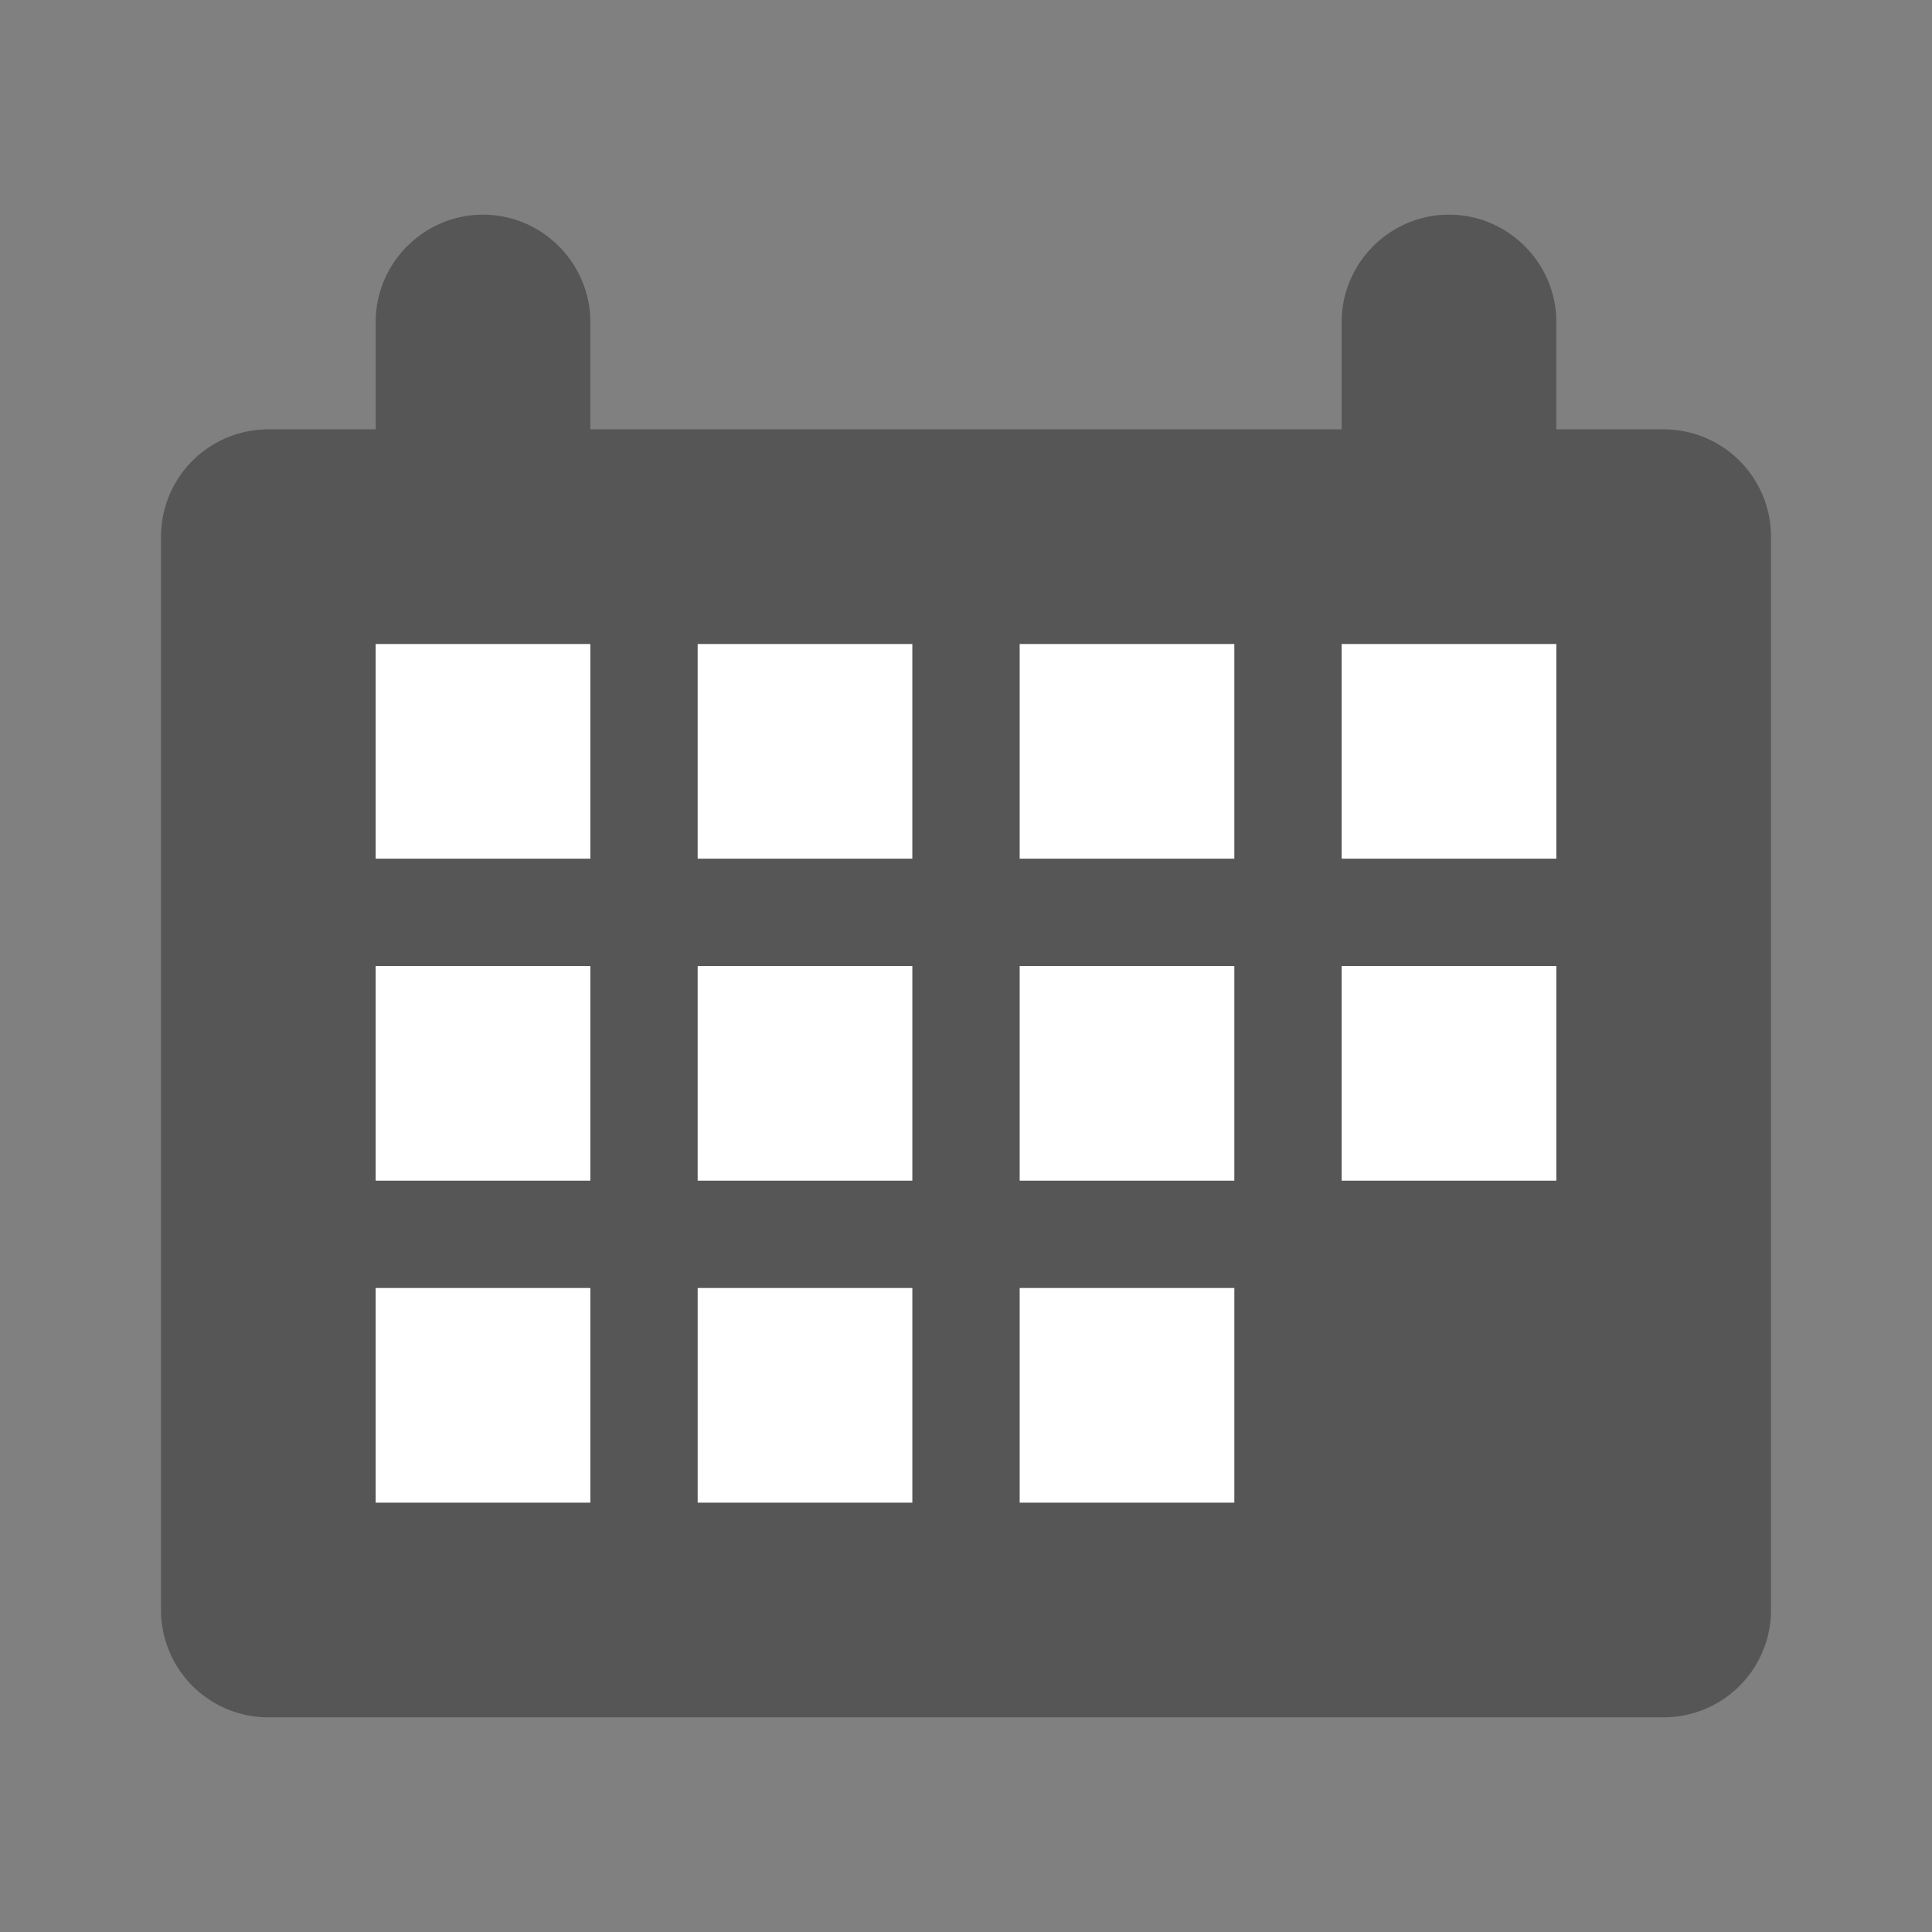<svg xmlns="http://www.w3.org/2000/svg" viewBox="0 0 18 18"><rect x="0" y="0" width="18" height="18" fill="#808080" stroke="none"/><path fill="#565656" d="M15.5 4h-1V3c0-.55-.45-1-1-1s-1 .45-1 1v1h-7V3c0-.55-.45-1-1-1s-1 .45-1 1v1h-1a1 1 0 00-1 1v10a1 1 0 001 1h13a1 1 0 001-1V5a1 1 0 00-1-1z"/><path fill="#FFF" d="M3.5 6h2v2h-2zm3 0h2v2h-2zm3 0h2v2h-2zm3 0h2v2h-2zm-9 3h2v2h-2zm3 0h2v2h-2zm3 0h2v2h-2zm3 0h2v2h-2zm-9 3h2v2h-2zm3 0h2v2h-2zm3 0h2v2h-2z"/></svg>